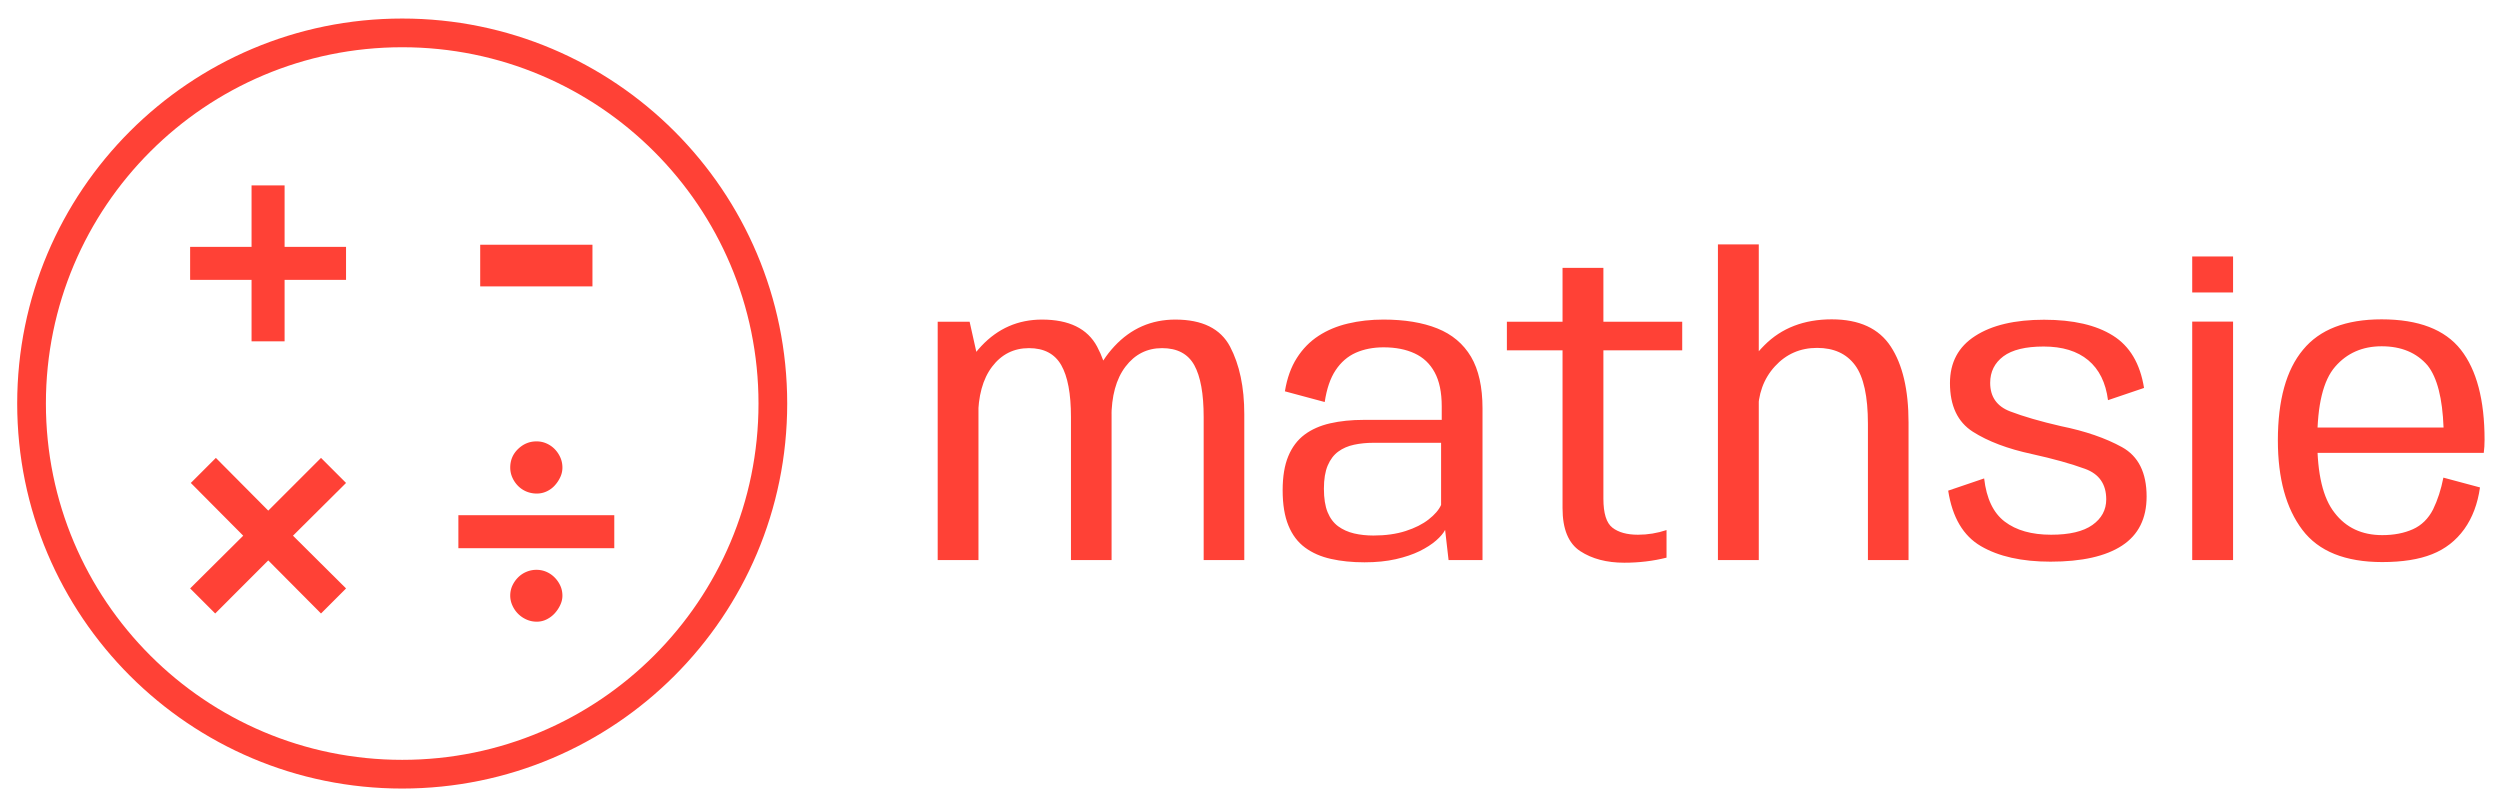 <svg viewBox="239.88 504 1517.241 492" xmlns:xlink="http://www.w3.org/1999/xlink" version="1.1" xmlns="http://www.w3.org/2000/svg" style="max-height: 500px" width="1517.241" height="492"><rect fill="#ffffff" height="1500" width="2000"/><g transform="matrix(0.75,0,0,0.75,249.091,514.16)"><svg xmlns:xlink="http://www.w3.org/1999/xlink" xmlns="http://www.w3.org/2000/svg" width="2000" height="626" preserveAspectRatio="xMidYMid meet" data-background-color="#ffffff" viewBox="0 0 396 124"><g transform="matrix(1,0,0,1,0.24,0.288)" id="tight-bounds"><svg width="395.52" height="123.424" viewBox="0 0 395.52 123.424"><g><svg width="395.52" height="123.424" viewBox="0 0 630.781 196.839"><g transform="matrix(1,0,0,1,235.261,57.731)"><svg width="395.52" height="81.376" viewBox="0 0 395.52 81.376"><g id="textblocktransform"><svg id="textblock" width="395.52" height="81.376" viewBox="0 0 395.52 81.376"><g><svg width="395.52" height="81.376" viewBox="0 0 395.52 81.376"><g transform="matrix(1,0,0,1,0,0)"><svg data-palette-color="#ff4136" height="81.376" viewBox="2.53 -39.25 192.33 39.58" width="395.52"><path id="text-0" data-fill-palette-color="primary" class="wordmark-text-0" fill="#ff4136" transform="matrix(1,0,0,1,0,0)" opacity="1" d="M2.53-29.63L2.53 0 7.6 0 7.6-24.7 6.5-29.63 2.53-29.63ZM19.1-17.78L19.1 0 24.15 0 24.15-18.13Q24.15-23.18 22.35-26.54 20.55-29.9 15.5-29.9L15.5-29.9Q11.05-29.9 7.96-26.61 4.88-23.33 4.88-19L4.88-19 7.55-17.65Q7.55-21.75 9.3-24.05 11.05-26.35 13.88-26.35L13.88-26.35Q16.68-26.35 17.89-24.24 19.1-22.13 19.1-17.78L19.1-17.78ZM35.6-17.78L35.6 0 40.65 0 40.65-18.13Q40.65-23.18 38.88-26.54 37.1-29.9 32.08-29.9L32.08-29.9Q27.6-29.9 24.51-26.59 21.43-23.28 21.43-19L21.43-19 24.13-17.65Q24.13-21.75 25.88-24.05 27.63-26.35 30.43-26.35L30.43-26.35Q33.25-26.35 34.43-24.24 35.6-22.13 35.6-17.78L35.6-17.78ZM55.6 0.28L55.6 0.28Q57.77 0.28 59.49-0.11 61.2-0.5 62.45-1.11 63.7-1.73 64.5-2.43 65.3-3.13 65.62-3.75L65.62-3.75 66.05 0 70.27 0 70.27-18.85Q70.27-22.85 68.84-25.28 67.4-27.7 64.65-28.8 61.9-29.9 57.95-29.9L57.95-29.9Q55.6-29.9 53.55-29.41 51.5-28.93 49.89-27.88 48.27-26.83 47.19-25.13 46.1-23.43 45.7-20.98L45.7-20.98 50.65-19.65Q51.02-22.13 52.01-23.61 53-25.1 54.52-25.78 56.05-26.45 57.97-26.45L57.97-26.45Q60.2-26.45 61.82-25.7 63.45-24.95 64.32-23.34 65.2-21.73 65.2-19.1L65.2-19.1 65.2-17.43 55.52-17.43Q53.2-17.43 51.32-17 49.45-16.57 48.14-15.59 46.82-14.6 46.12-12.91 45.42-11.23 45.42-8.68L45.42-8.68Q45.42-6.03 46.14-4.29 46.85-2.55 48.21-1.55 49.57-0.55 51.44-0.14 53.3 0.28 55.6 0.28ZM56.7-3.05L56.7-3.05Q55.42-3.05 54.3-3.31 53.17-3.58 52.32-4.2 51.47-4.83 51.01-5.95 50.55-7.08 50.55-8.88L50.55-8.88Q50.55-10.63 51.02-11.75 51.5-12.88 52.34-13.49 53.17-14.1 54.3-14.34 55.42-14.58 56.7-14.58L56.7-14.58 65.12-14.58 65.12-6.85Q64.7-5.93 63.57-5.05 62.45-4.17 60.71-3.61 58.97-3.05 56.7-3.05ZM87.9 0.33L87.9 0.33Q90.65 0.33 93.15-0.3L93.15-0.3 93.15-3.73Q91.42-3.15 89.6-3.15L89.6-3.15Q87.55-3.15 86.42-4.03 85.3-4.9 85.3-7.63L85.3-7.63 85.3-26.08 95.1-26.08 95.1-29.63 85.3-29.63 85.3-36.33 80.22-36.33 80.22-29.63 73.3-29.63 73.3-26.08 80.22-26.08 80.22-6.45Q80.22-2.55 82.42-1.11 84.62 0.33 87.9 0.33ZM99.54-39.25L99.54 0 104.62 0 104.62-39.25 99.54-39.25ZM118.19-16.93L118.19 0 123.24 0 123.24-17.1Q123.24-23.18 121.03-26.55 118.82-29.93 113.69-29.93L113.69-29.93Q108.52-29.93 105.31-26.7 102.09-23.48 102.09-19.83L102.09-19.83 104.52-18.28Q104.52-21.78 106.62-24.08 108.72-26.38 111.87-26.38L111.87-26.38Q114.99-26.38 116.59-24.23 118.19-22.08 118.19-16.93L118.19-16.93ZM140.89 0.2L140.89 0.2Q146.74 0.2 149.79-1.8 152.84-3.8 152.84-7.9L152.84-7.9Q152.84-12.35 149.78-14.04 146.72-15.73 142.19-16.65L142.19-16.65Q138.37-17.53 135.88-18.48 133.39-19.43 133.39-22.03L133.39-22.03Q133.39-24.1 135.03-25.33 136.67-26.55 140.04-26.55L140.04-26.55Q143.54-26.55 145.58-24.85 147.62-23.15 148.04-19.88L148.04-19.88 152.52-21.4Q151.79-25.95 148.65-27.91 145.52-29.88 140.09-29.88L140.09-29.88Q134.64-29.88 131.52-27.86 128.39-25.85 128.39-22L128.39-22Q128.39-17.78 131.23-15.96 134.07-14.15 138.59-13.18L138.59-13.18Q142.57-12.3 145.19-11.34 147.82-10.38 147.82-7.55L147.82-7.55Q147.82-5.58 146.1-4.36 144.39-3.15 140.97-3.15L140.97-3.15Q137.34-3.15 135.2-4.78 133.07-6.4 132.64-10.15L132.64-10.15 128.17-8.63Q128.94-3.65 132.24-1.73 135.54 0.2 140.89 0.2ZM158.51-29.65L158.51 0 163.59 0 163.59-29.65 158.51-29.65ZM163.59-37.75L158.51-37.75 158.51-33.27 163.59-33.27 163.59-37.75ZM182.14 0.25L182.14 0.25 182.14-3.1Q178.34-3.1 176.21-5.88L176.21-5.88Q174.06-8.6 174.06-14.88L174.06-14.88Q174.06-21.5 176.29-24.05L176.29-24.05Q178.49-26.58 182.06-26.58L182.06-26.58Q185.74-26.58 187.79-24.18L187.79-24.18Q189.56-21.93 189.76-16.48L189.76-16.48 173.51-16.48 173.51-13.33 194.76-13.33Q194.86-14.08 194.86-14.95L194.86-14.95Q194.86-22.38 191.91-26.15L191.91-26.15Q188.94-29.93 182.06-29.93L182.06-29.93Q175.39-29.93 172.29-26.15L172.29-26.15Q169.16-22.4 169.16-14.88L169.16-14.88Q169.16-7.78 172.21-3.75L172.21-3.75Q175.24 0.25 182.14 0.25ZM182.14-3.1L182.14-3.1 182.14 0.25Q185.89 0.25 188.34-0.73L188.34-0.73Q190.79-1.7 192.34-3.85L192.34-3.85Q193.86-5.98 194.29-9.03L194.29-9.03 189.74-10.25Q189.31-8.05 188.46-6.3L188.46-6.3Q187.56-4.55 185.94-3.83L185.94-3.83Q184.31-3.1 182.14-3.1Z"/></svg></g></svg></g></svg></g></svg></g><g><svg width="196.839" height="196.839" viewBox="0 0 196.839 196.839"><g><svg/></g><g id="icon-0"><svg width="196.839" height="196.839" viewBox="0 0 196.839 196.839"><g><path stroke="transparent" fill="#ff4136" data-fill-palette-color="accent" d="M0 98.419c0-54.355 44.064-98.419 98.419-98.419 54.355 0 98.419 44.064 98.42 98.419 0 54.355-44.064 98.419-98.42 98.42-54.355 0-98.419-44.064-98.419-98.42zM98.419 189.5c50.302 0 91.081-40.778 91.081-91.081 0-50.302-40.778-91.081-91.081-91.08-50.302 0-91.081 40.778-91.08 91.08 0 50.302 40.778 91.081 91.08 91.081z"/></g><g transform="matrix(1,0,0,1,44.206,42.657)"><svg width="108.428" height="111.524" viewBox="0 0 108.428 111.524"><g><svg id="dxe-0" data-fill-palette-color="accent" class="icon-dxe-0" width="108.428" height="111.524" xml:space="preserve" viewBox="15.986 16 68.014 69.956" y="0" x="0" version="1.1" xmlns:xlink="http://www.w3.org/1999/xlink" xmlns="http://www.w3.org/2000/svg"><path data-fill-palette-color="accent" fill="#ff4136" d="M40.987 25.852V31.147H31.134V41H25.836V31.147H15.986V25.852H25.836V16H31.134V25.852z"/><path data-fill-palette-color="accent" fill="#ff4136" d="M62.5 25.512H80.5V32.192H62.5z"/><path data-fill-palette-color="accent" fill="#ff4136" d="M24.497 72.167L16.093 63.71 20.111 59.692 28.513 68.149 36.972 59.692 40.988 63.71 32.479 72.167 40.988 80.624 36.972 84.642 28.513 76.132 20.005 84.642 15.987 80.624z"/><path data-fill-palette-color="accent" fill="#ff4136" d="M84 68.877V74.172H59V68.877zM68.579 58.258C69.421 57.45 70.402 57.045 71.524 57.045 72.086 57.045 72.614 57.152 73.109 57.367S74.042 57.879 74.42 58.258C74.799 58.639 75.105 59.084 75.337 59.595 75.567 60.107 75.684 60.658 75.684 61.253 75.684 61.781 75.567 62.293 75.337 62.788 75.106 63.284 74.807 63.728 74.445 64.123A4 4 0 0 1 73.158 65.063 3.7 3.7 0 0 1 71.575 65.41 4.3 4.3 0 0 1 69.917 65.09 4.1 4.1 0 0 1 68.58 64.198 4.5 4.5 0 0 1 67.663 62.862 3.9 3.9 0 0 1 67.316 61.253C67.315 60.064 67.736 59.067 68.579 58.258M67.662 80.164C67.893 79.668 68.2 79.231 68.579 78.853A4.1 4.1 0 0 1 69.916 77.96 4.1 4.1 0 0 1 71.523 77.64C72.085 77.64 72.613 77.747 73.108 77.96 73.603 78.176 74.041 78.474 74.419 78.853 74.798 79.231 75.104 79.668 75.336 80.164 75.566 80.66 75.683 81.204 75.683 81.798 75.683 82.294 75.566 82.789 75.336 83.282A5.3 5.3 0 0 1 74.444 84.62 4.4 4.4 0 0 1 73.157 85.585 3.5 3.5 0 0 1 71.574 85.956 4 4 0 0 1 69.916 85.609 4.4 4.4 0 0 1 67.662 83.357 3.8 3.8 0 0 1 67.315 81.798C67.315 81.203 67.432 80.659 67.662 80.164"/></svg></g></svg></g></svg></g></svg></g></svg></g><defs/></svg><rect visibility="hidden" stroke="none" fill="none" height="123.424" width="395.52"/></g></svg></g></svg>
